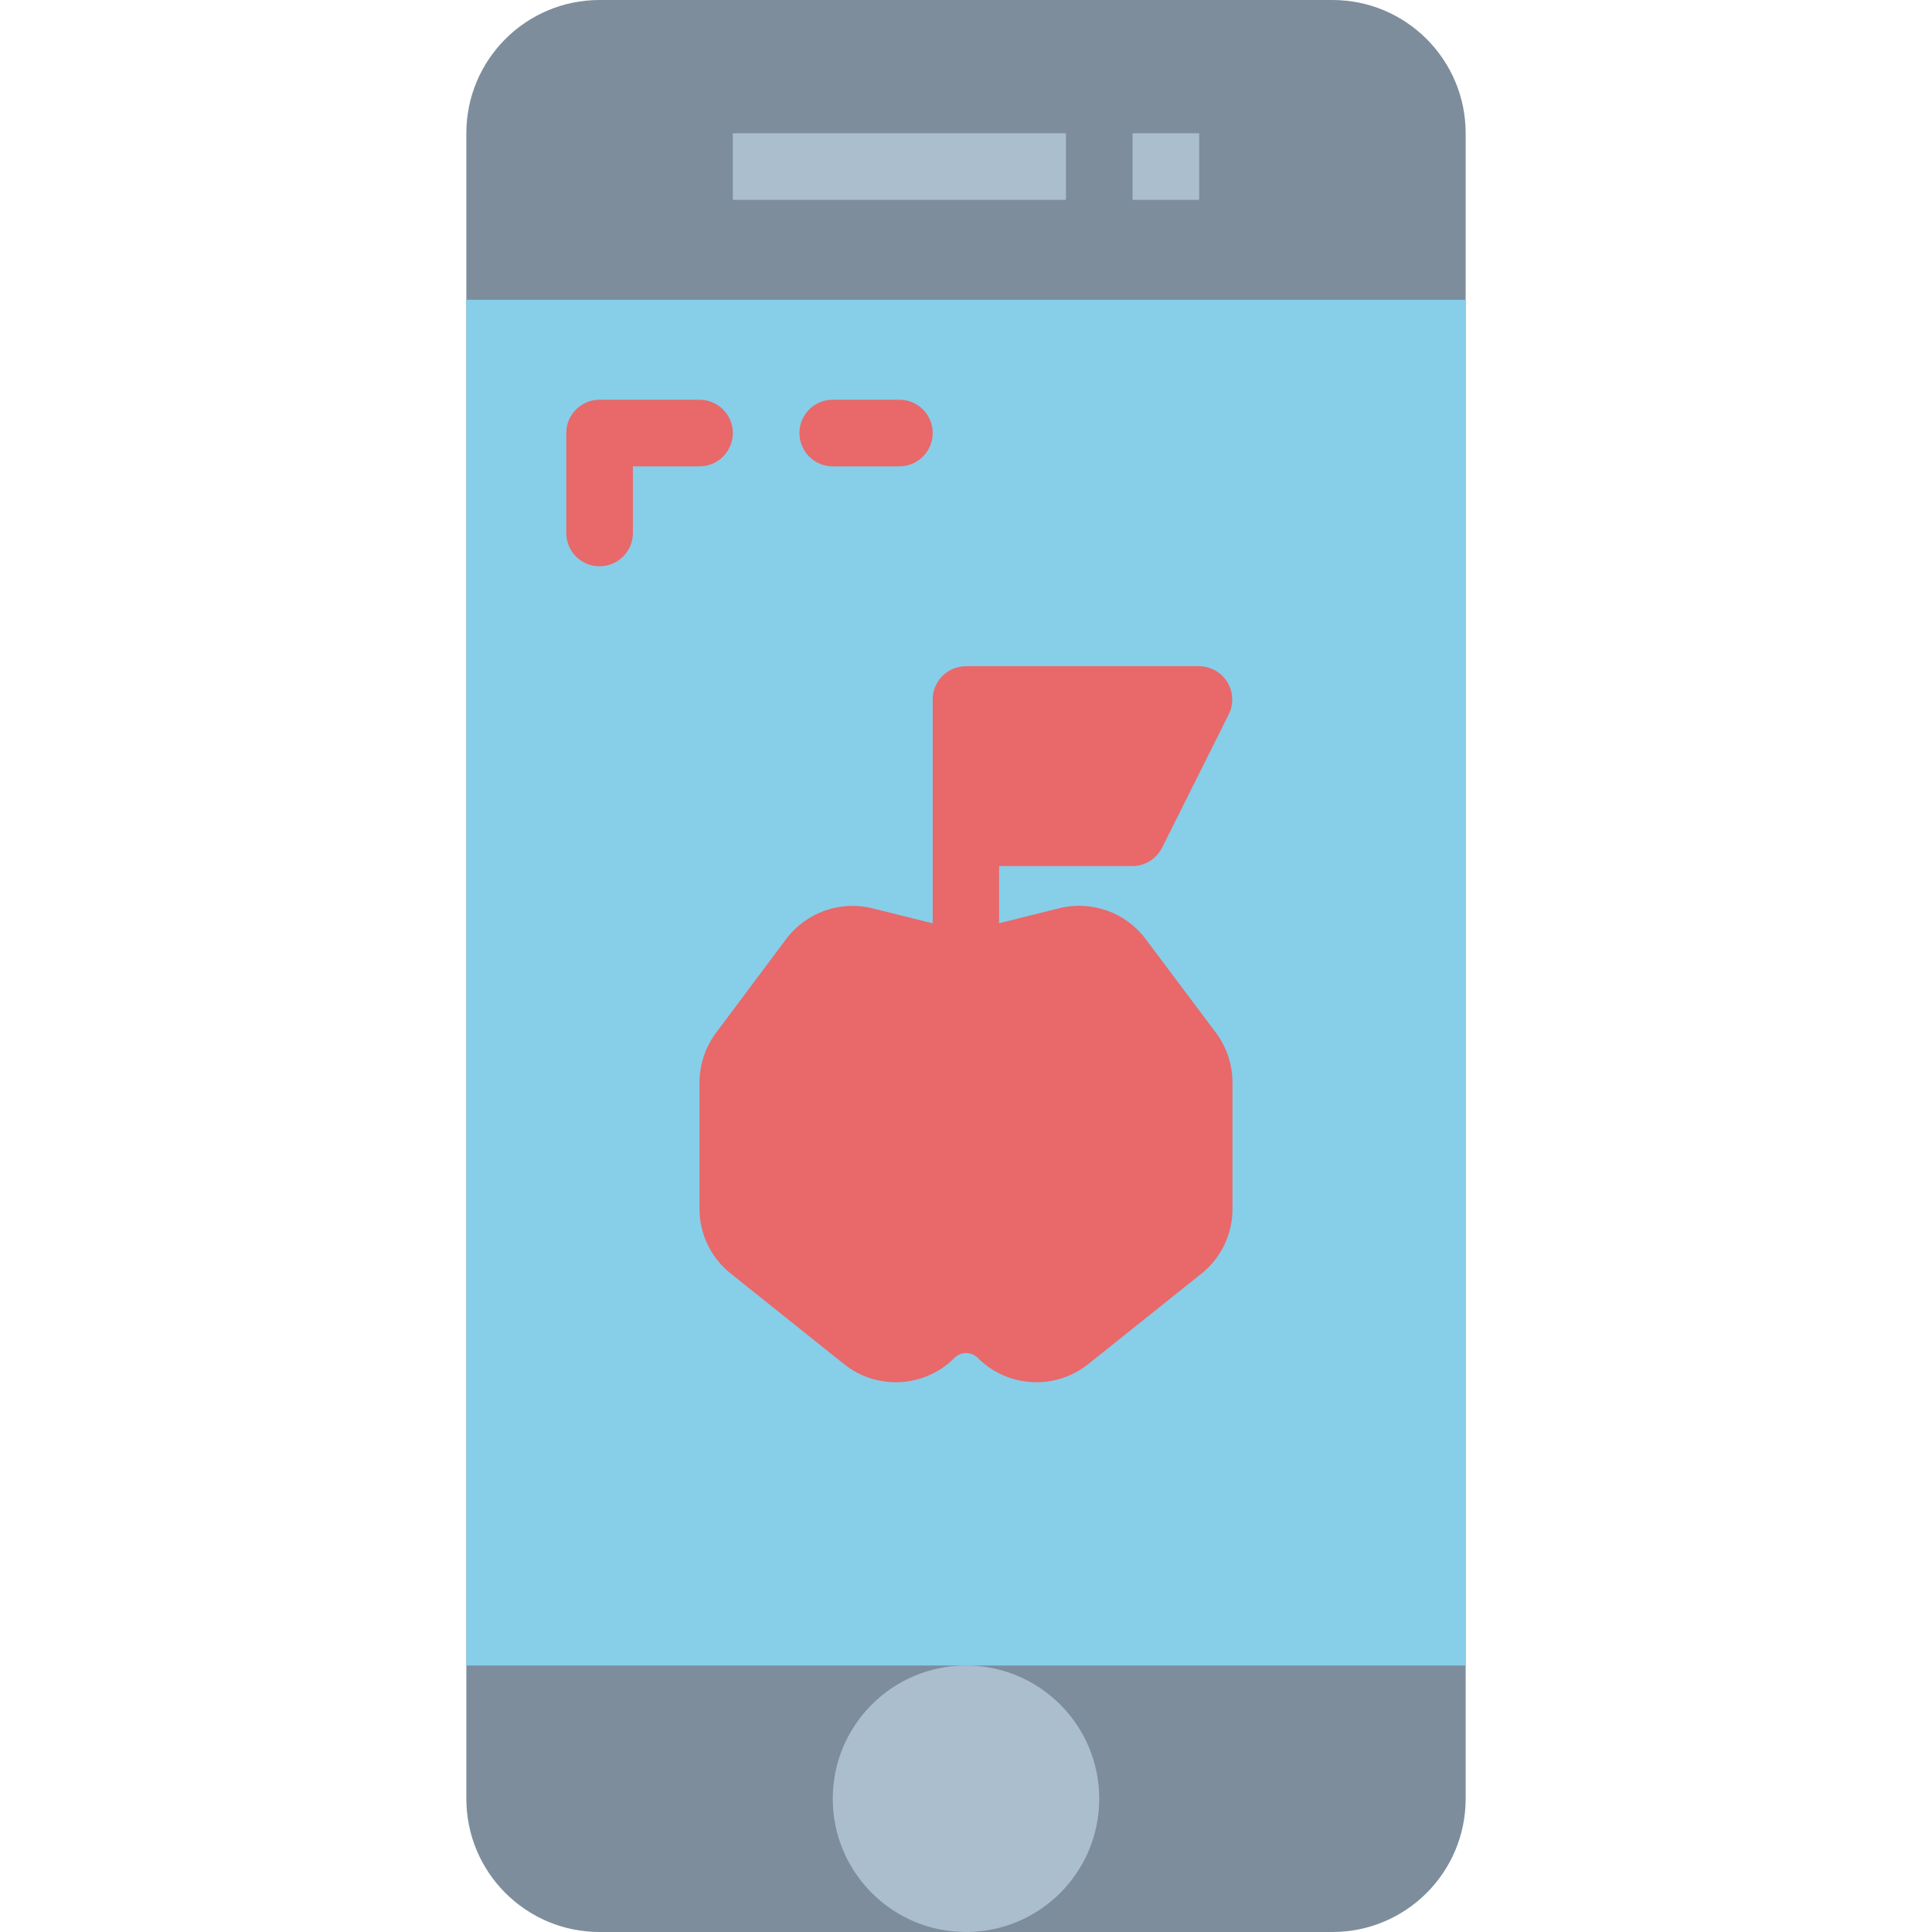 <svg xmlns="http://www.w3.org/2000/svg" xmlns:xlink="http://www.w3.org/1999/xlink" version="1.1" id="Capa_1" x="0px" y="0px" viewBox="0 0 464 464" style="enable-background:new 0 0 464 464;" xml:space="preserve">
<path style="fill:#7D8D9C;" d="M144,0h176c17.673,0,32,14.327,32,32v400c0,17.673-14.327,32-32,32H144c-17.673,0-32-14.327-32-32V32  C112,14.327,126.327,0,144,0z"/>
<path style="fill:#87CEE9;" d="M112,72h240v328H112V72z"/>
<g>
	<path style="fill:#AABECE;" d="M176,32h80v16h-80V32z"/>
	<circle style="fill:#AABECE;" cx="232" cy="432" r="32"/>
</g>
<g>
	<path style="fill:#E9686A;" d="M144,136c-4.418,0-8-3.582-8-8v-24c0-4.418,3.582-8,8-8h24c4.418,0,8,3.582,8,8c0,4.418-3.582,8-8,8   h-16v16C152,132.418,148.418,136,144,136z"/>
	<path style="fill:#E9686A;" d="M216,112h-16c-4.418,0-8-3.582-8-8c0-4.418,3.582-8,8-8h16c4.418,0,8,3.582,8,8   C224,108.418,220.418,112,216,112z"/>
</g>
<path style="fill:#AABECE;" d="M272,32h16v16h-16V32z"/>

<path style="fill:#E9686A;" d="M292,248l-16.856-22.472c-4.811-6.429-13.012-9.34-20.8-7.384l-14.4,3.592V208h32  c3.029-0.002,5.798-1.714,7.152-4.424l16-32c1.975-3.952,0.372-8.757-3.58-10.732c-1.092-0.546-2.295-0.834-3.516-0.844h-56  c-4.418,0-8,3.582-8,8v53.752l-14.4-3.592c-7.788-1.954-15.987,0.957-20.8,7.384L172,248c-2.593,3.464-3.997,7.673-4,12v30.28  c-0.015,6.059,2.74,11.793,7.48,15.568l27.2,21.736c7.926,6.363,19.373,5.732,26.552-1.464c1.534-1.546,4.031-1.556,5.578-0.022  c0.008,0.007,0.015,0.015,0.022,0.022c7.18,7.193,18.625,7.824,26.552,1.464l27.2-21.728c4.722-3.793,7.454-9.535,7.416-15.592V260  C295.996,255.673,294.593,251.464,292,248L292,248z"/>

</svg>